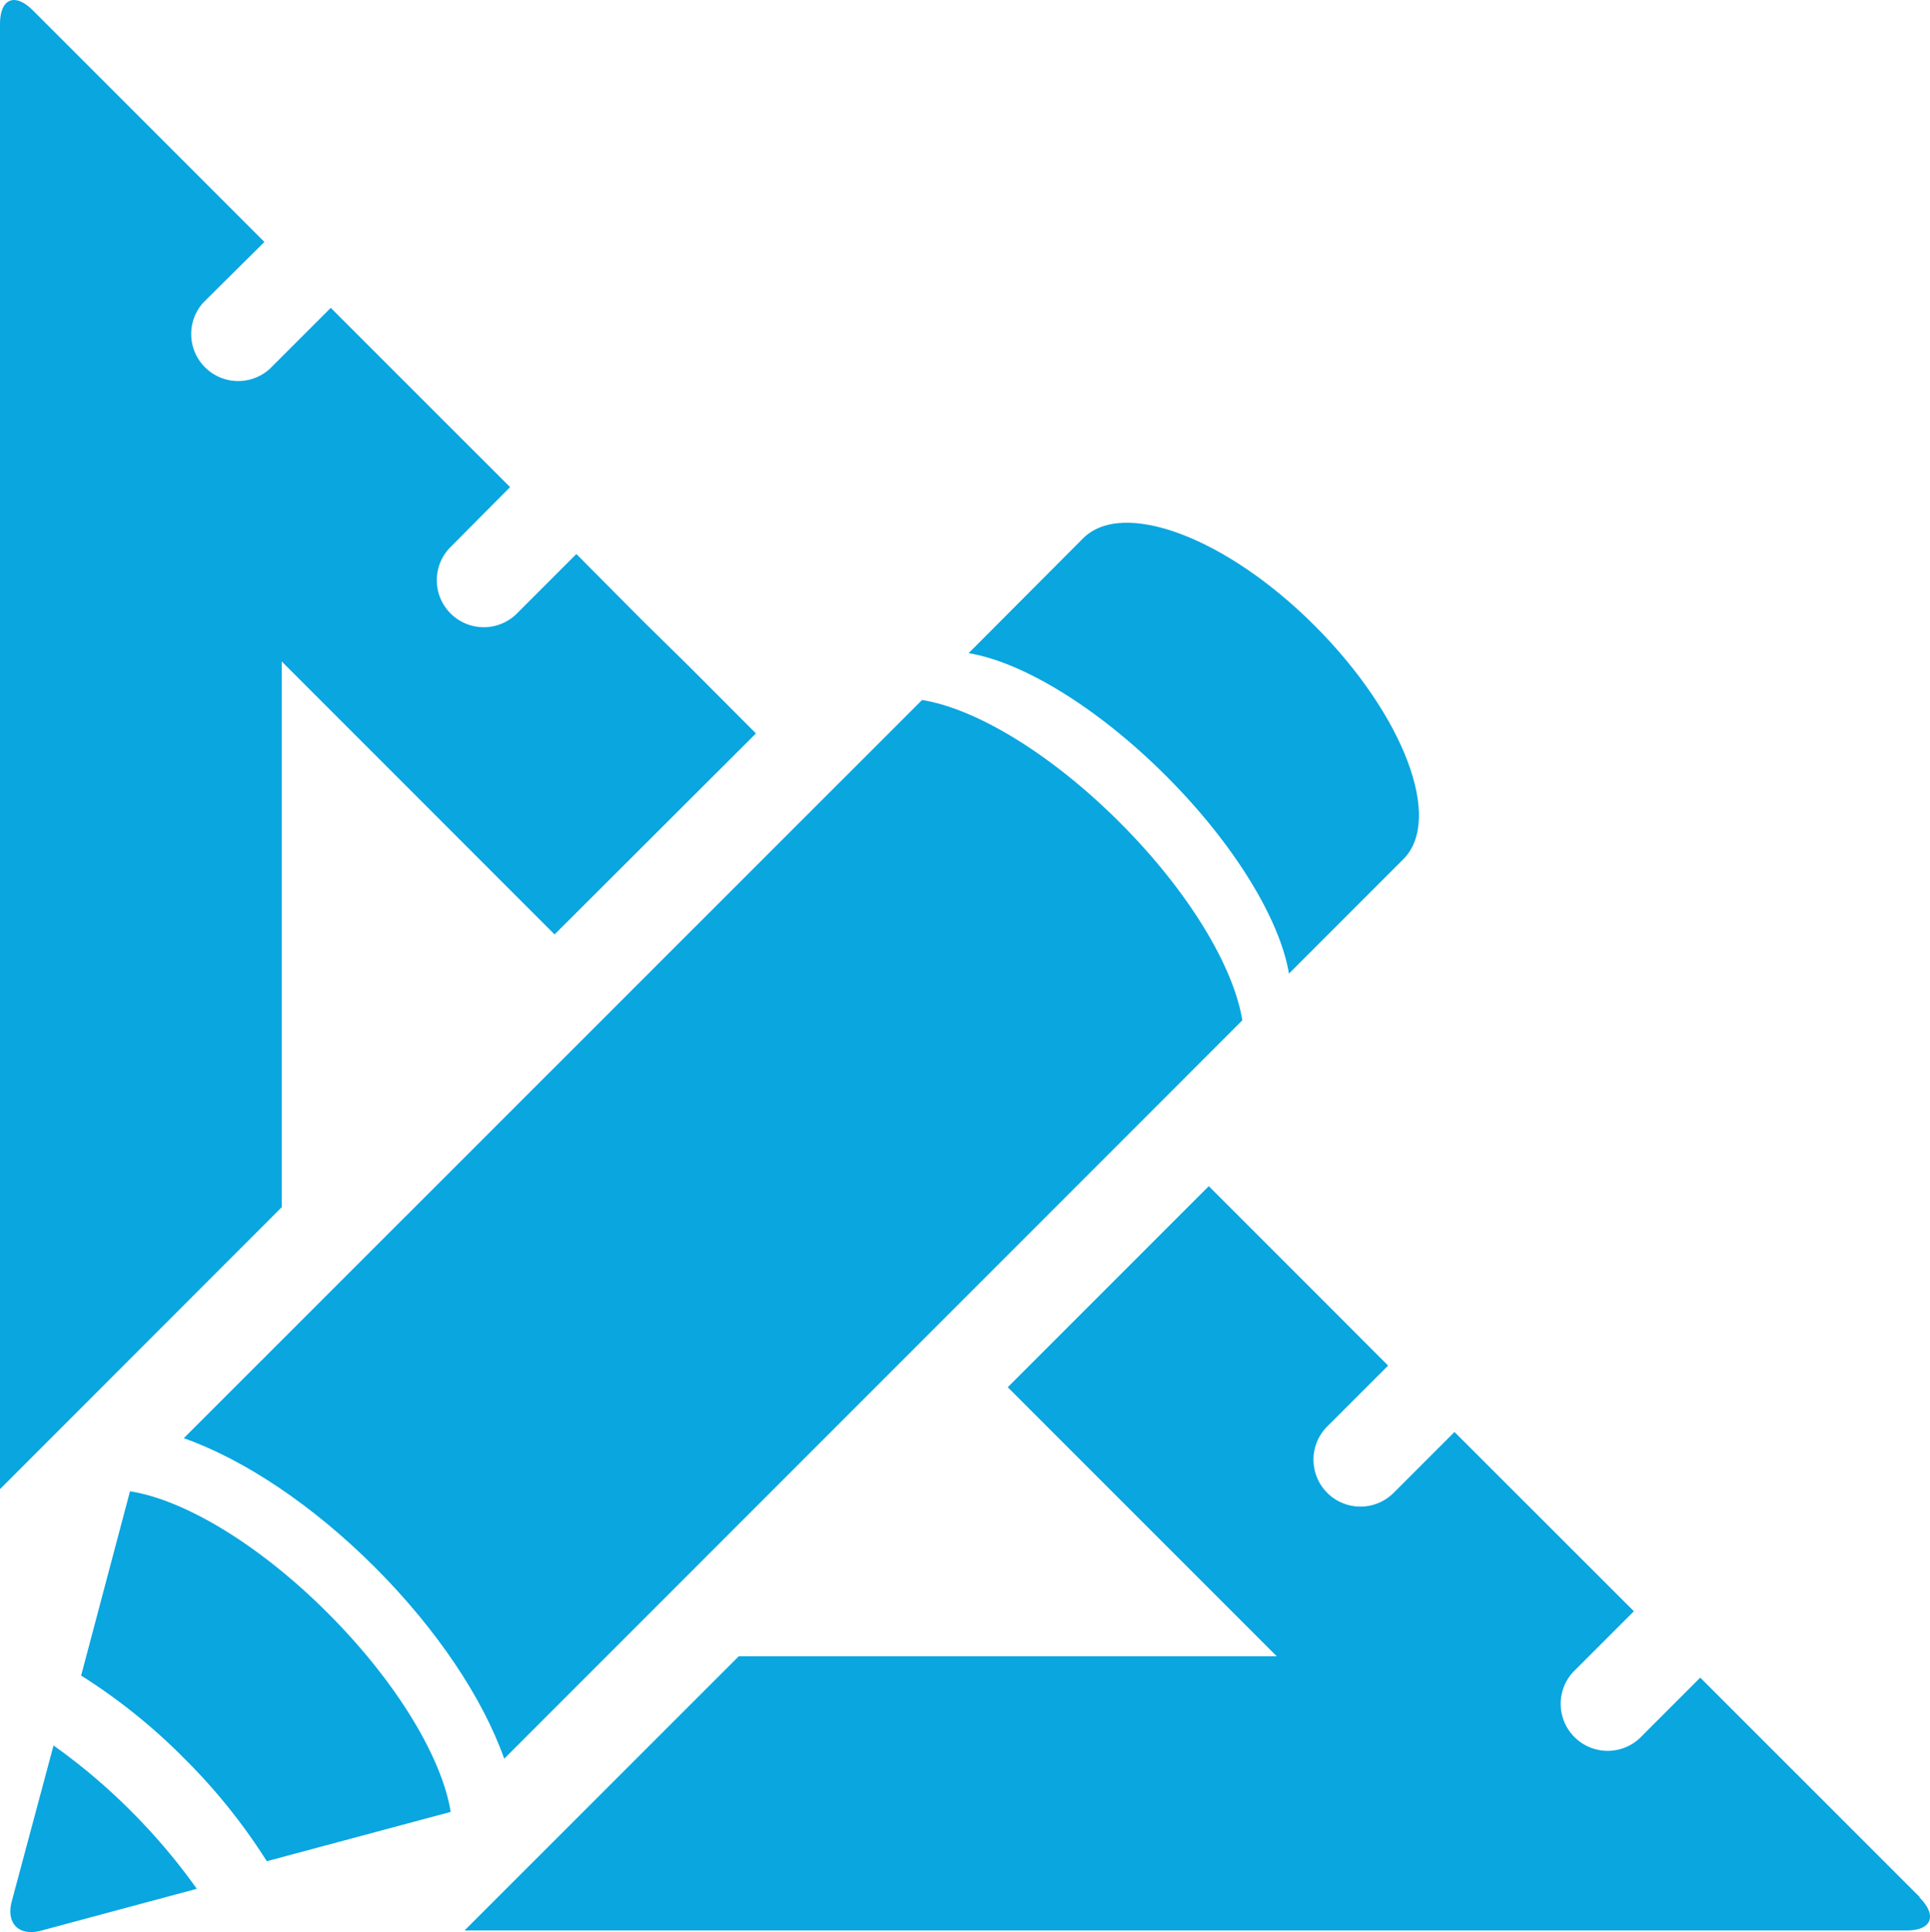 <svg xmlns="http://www.w3.org/2000/svg" viewBox="0 0 223.88 224.07"><defs><style>.cls-1{fill:#09a6e0;}</style></defs><title>Creative_blue</title><g id="Layer_2" data-name="Layer 2"><g id="Layer_1-2" data-name="Layer 1"><path class="cls-1" d="M15.21,210.05a69.69,69.69,0,0,0-9-7.62L1.36,220.52c-.67,2.54.83,4.06,3.38,3.39l18.09-4.86A70.79,70.79,0,0,0,15.21,210.05Z"/><path class="cls-1" d="M135.28,90c8,8,13.21,16.72,14.24,22.91l13.27-13.27c4.63-4.63.06-16.69-10.21-27s-22.33-14.83-26.95-10.2L112.36,75.75C118.57,76.77,127.28,82,135.28,90Z"/><path class="cls-1" d="M21.35,203.91a67.86,67.86,0,0,1,9.6,11.94l21.33-5.72c-1-6.21-6.15-14.93-14.2-23s-16.76-13.21-23-14.18L9.41,194.32A67.18,67.18,0,0,1,21.35,203.91Z"/><path class="cls-1" d="M43.49,181.76c7.19,7.2,12.5,15.15,15,22.2l85.62-85.63c-1-6.2-6.18-14.91-14.21-22.94s-16.73-13.21-22.94-14.21L21.32,166.79C28.35,169.28,36.3,174.58,43.49,181.76Z"/><path class="cls-1" d="M32.68,140,0,172.7V2.81c0-3,1.73-3.7,3.84-1.58L30.67,28.06l-7.06,7a5.45,5.45,0,0,0,7.7,7.7l7.06-7.06,7.7,7.7,5.39,5.39,7.71,7.7L52.1,63.61a5.45,5.45,0,0,0,7.7,7.7l7.06-7.06L74.56,72,80,77.35l7.69,7.71L64.33,108.37,32.68,76.71Zm190,80-25.45-25.44-7.06,7.06a5.45,5.45,0,0,1-7.7-7.7l7.06-7.06-7.71-7.7-5.39-5.39-7.71-7.7-7.06,7.06a5.44,5.44,0,0,1-7.7-7.7l7.06-7.06-7.69-7.7-5.4-5.4-7.71-7.71-23.32,23.32,31.21,31.21H85.69l-31.8,31.79H221.06C224.06,223.93,224.78,222.19,222.67,220.06Z"/></g></g></svg>